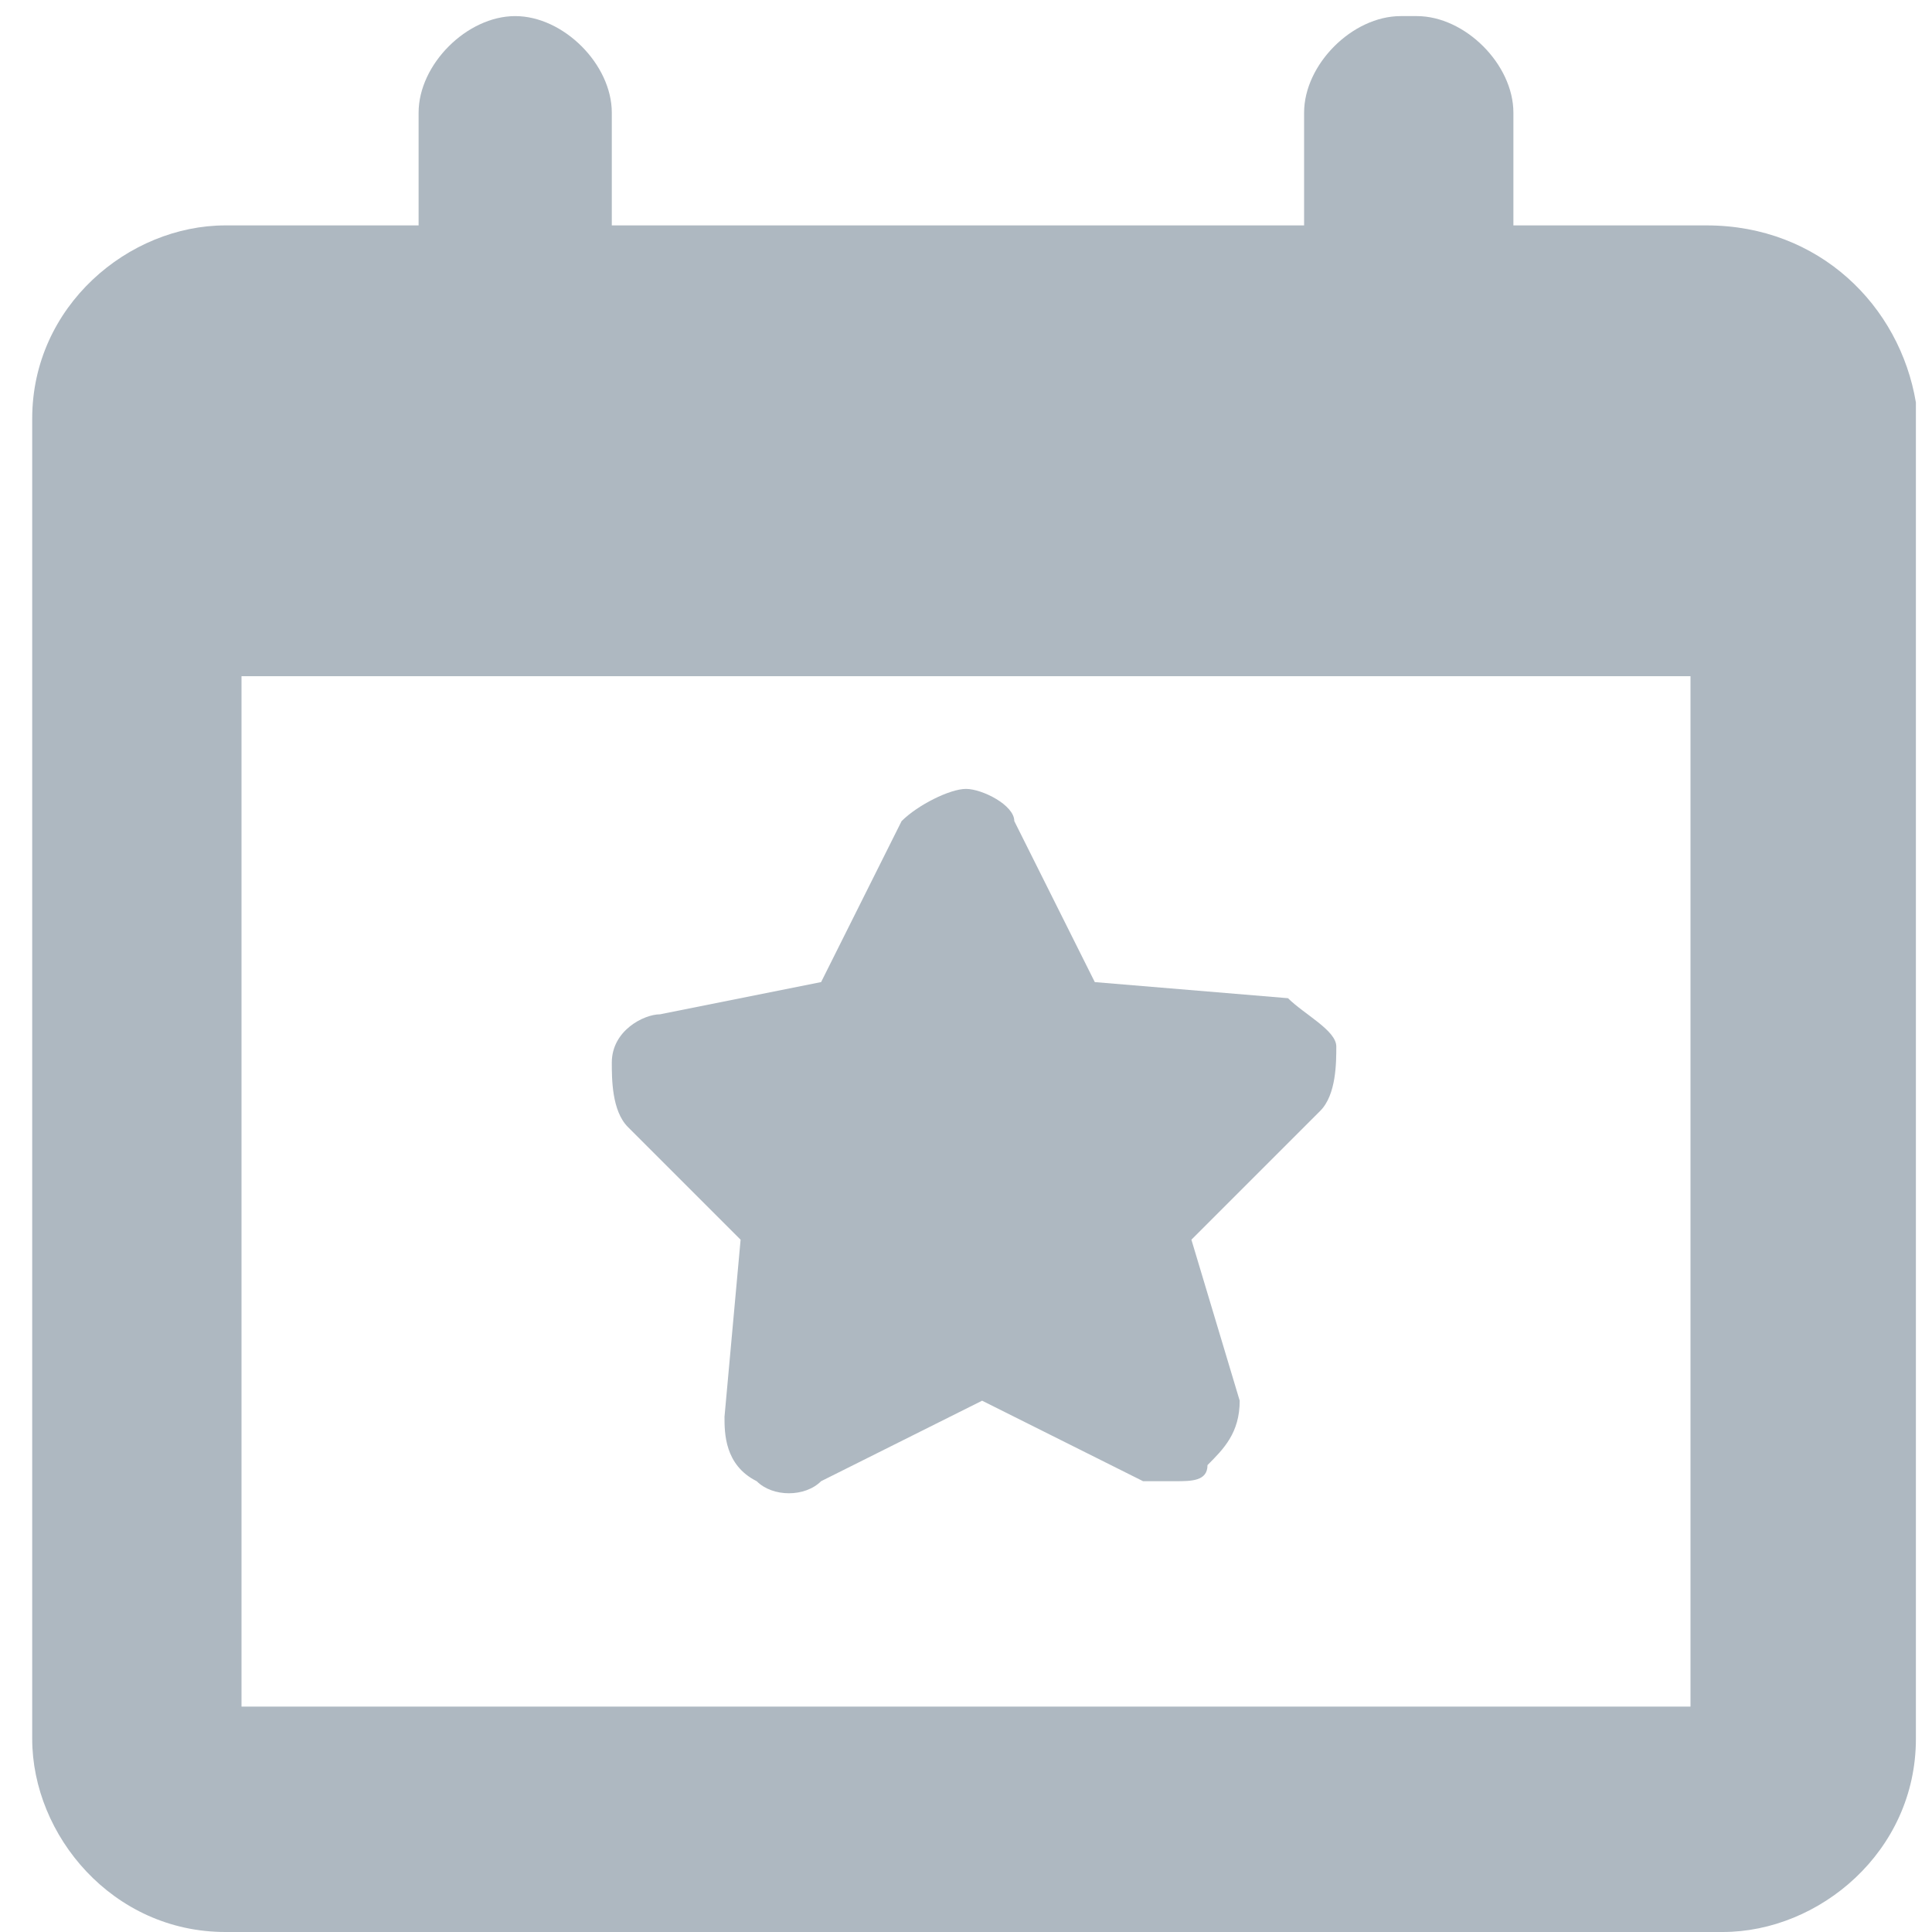 <?xml version="1.0" encoding="utf-8"?>
<!-- Generator: Adobe Illustrator 21.1.0, SVG Export Plug-In . SVG Version: 6.00 Build 0)  -->
<svg version="1.1" id="Layer_1" xmlns="http://www.w3.org/2000/svg" xmlns:xlink="http://www.w3.org/1999/xlink" x="0px" y="0px"
	 viewBox="0 0 12 12" style="enable-background:new 0 0 12 12;" xml:space="preserve">
<style type="text/css">
	.st0{fill:#AEB8C1;}
</style>
<g>
	<g>
		<path class="st0" d="M4.6,7.7L4.5,8.8c0,0.1,0,0.3,0.2,0.4c0.1,0.1,0.3,0.1,0.4,0l1-0.5l1,0.5c0.1,0,0.1,0,0.2,0
			c0.1,0,0.2,0,0.2-0.1c0.1-0.1,0.2-0.2,0.2-0.4L7.4,7.7l0.8-0.8c0.1-0.1,0.1-0.3,0.1-0.4c0-0.1-0.2-0.2-0.3-0.3L6.8,6.1l-0.5-1
			C6.3,5,6.1,4.9,6,4.9C5.9,4.9,5.7,5,5.6,5.1l-0.5,1L4.1,6.3c-0.1,0-0.3,0.1-0.3,0.3c0,0.1,0,0.3,0.1,0.4L4.6,7.7z"/>
		<path class="st0" d="M10.6,1.4H9.4V0.7c0-0.3-0.3-0.6-0.6-0.6H8.7c-0.3,0-0.6,0.3-0.6,0.6v0.7H3.8V0.7c0-0.3-0.3-0.6-0.6-0.6H3.2
			c-0.3,0-0.6,0.3-0.6,0.6v0.7H1.4c-0.6,0-1.2,0.5-1.2,1.2v8.2c0,0.6,0.5,1.2,1.2,1.2h9.3c0.6,0,1.2-0.5,1.2-1.2V2.5
			C11.8,1.9,11.3,1.4,10.6,1.4z M10.5,10.6h-9V4.2h9V10.6z"/>
	</g>
</g>
</svg>
